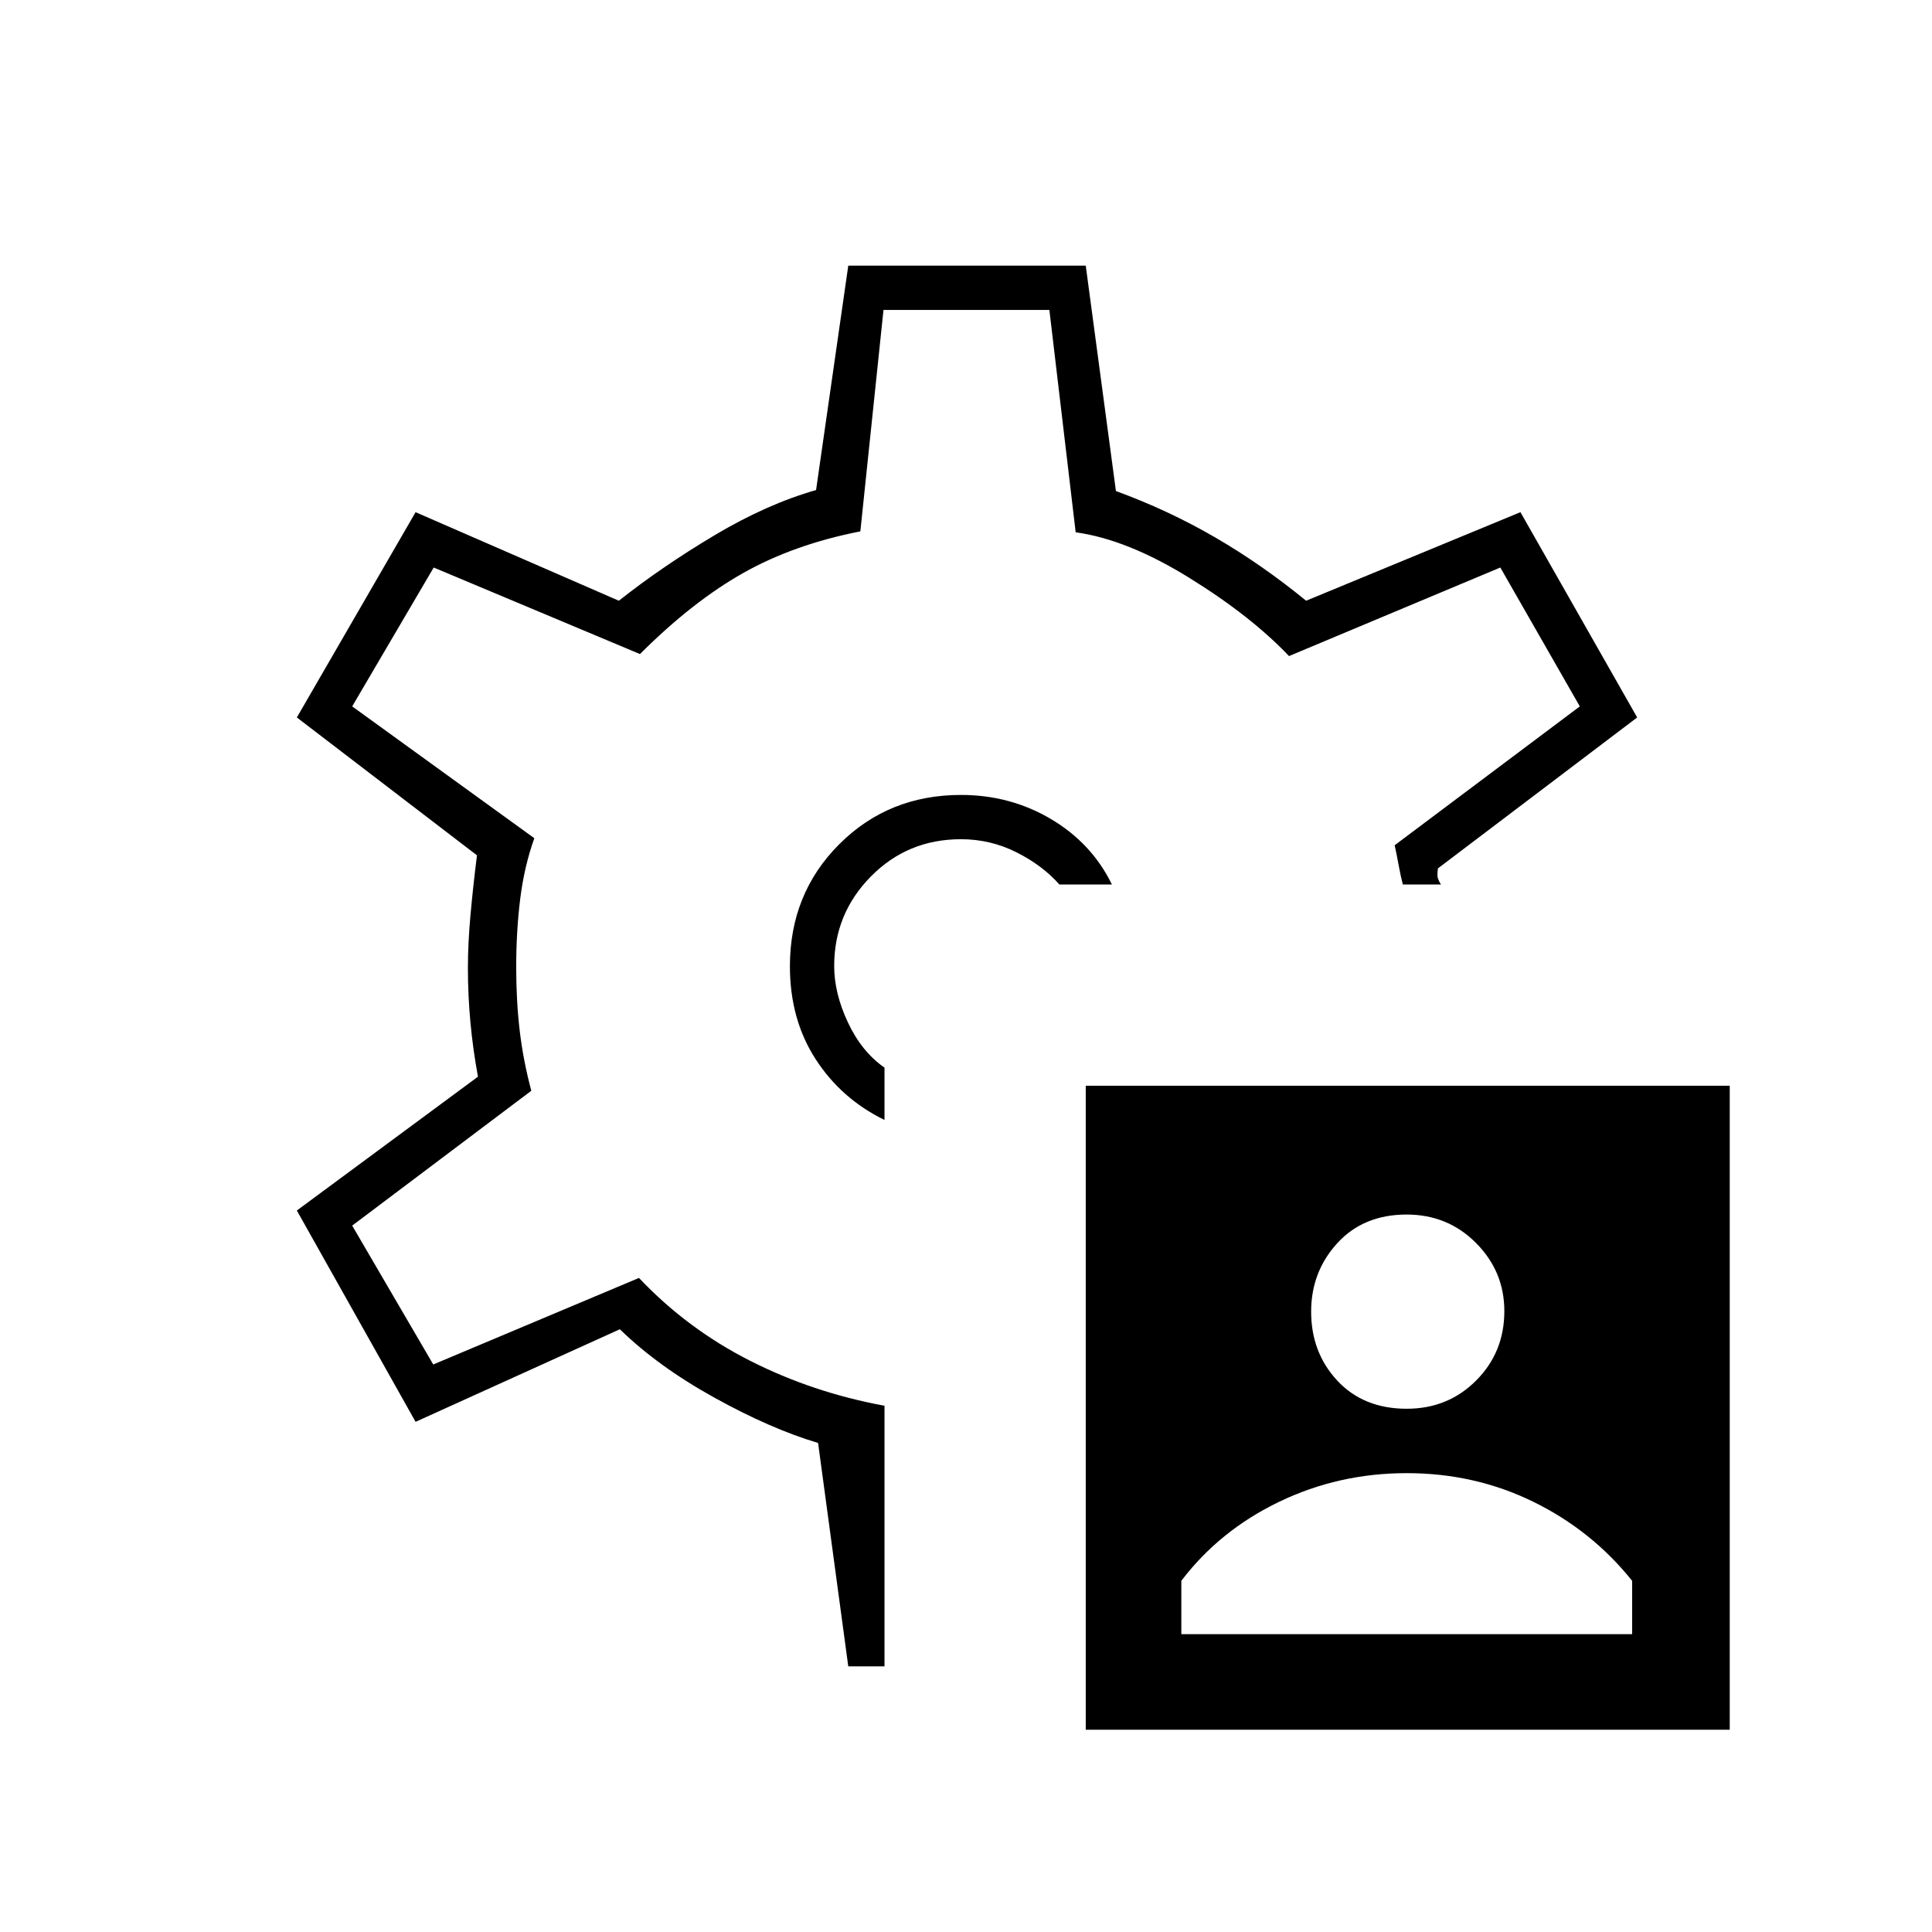<svg xmlns="http://www.w3.org/2000/svg" height="48" viewBox="0 -960 960 960" width="48"><path d="M539.5-100.5v-320h320v320h-320ZM587-148h224v-26.5q-20-25-49.06-39.25Q732.87-228 699-228t-63.44 14.25Q606-199.5 587-174.51V-148Zm112-112q20.5 0 34.5-14.04t14-34.46q0-19.71-14.06-33.85-14.06-14.15-34.5-14.15-21.44 0-34.44 14.22-13 14.22-13 34.03 0 20.31 13 34.28Q677.5-260 699-260ZM480.5-480Zm-3-85q-36 0-60.5 24.51-24.5 24.52-24.5 60.6 0 26.39 12.75 46.14t34.25 30.25v-26q-11.33-7.88-18.17-22.44-6.83-14.56-6.83-28.06 0-26 18.25-44.5T477.5-543q14.64 0 27.57 6.5t21.34 16h26.09q-10-20.5-30.25-32.5t-44.75-12Zm-56 433-15-111q-23.5-7-51.5-22.5t-47-34l-101.5 46-59-105 90-66.5q-2.5-13.5-3.75-27t-1.25-27q0-12 1.25-26t3.25-30l-89.5-68.5 59-102 101 44q21.5-17 47.5-32.5t50.5-22.5l16-111.5h118l15 112q26 9.5 49.25 23T649-661.5l106.5-44 58 102-99 75q-.5 3.5 0 5t1.5 3h-18.93q-1.07-4-2.07-9.5-1-5.5-2-10l92-69-39.5-69-105 44q-19-20-49.75-39t-56.25-22.5L521.43-806H439l-11.5 110.04q-33 6.46-58.25 20.71T318-635l-102.5-43-40.5 69 90.5 65.5q-5 14-7 30.07t-2 33.93q0 17 1.75 31.75T264-418l-89 67 40.28 69 102.22-43q24 25.35 55.25 41.17Q404-268 439.5-261.5V-132h-18Z"/></svg>